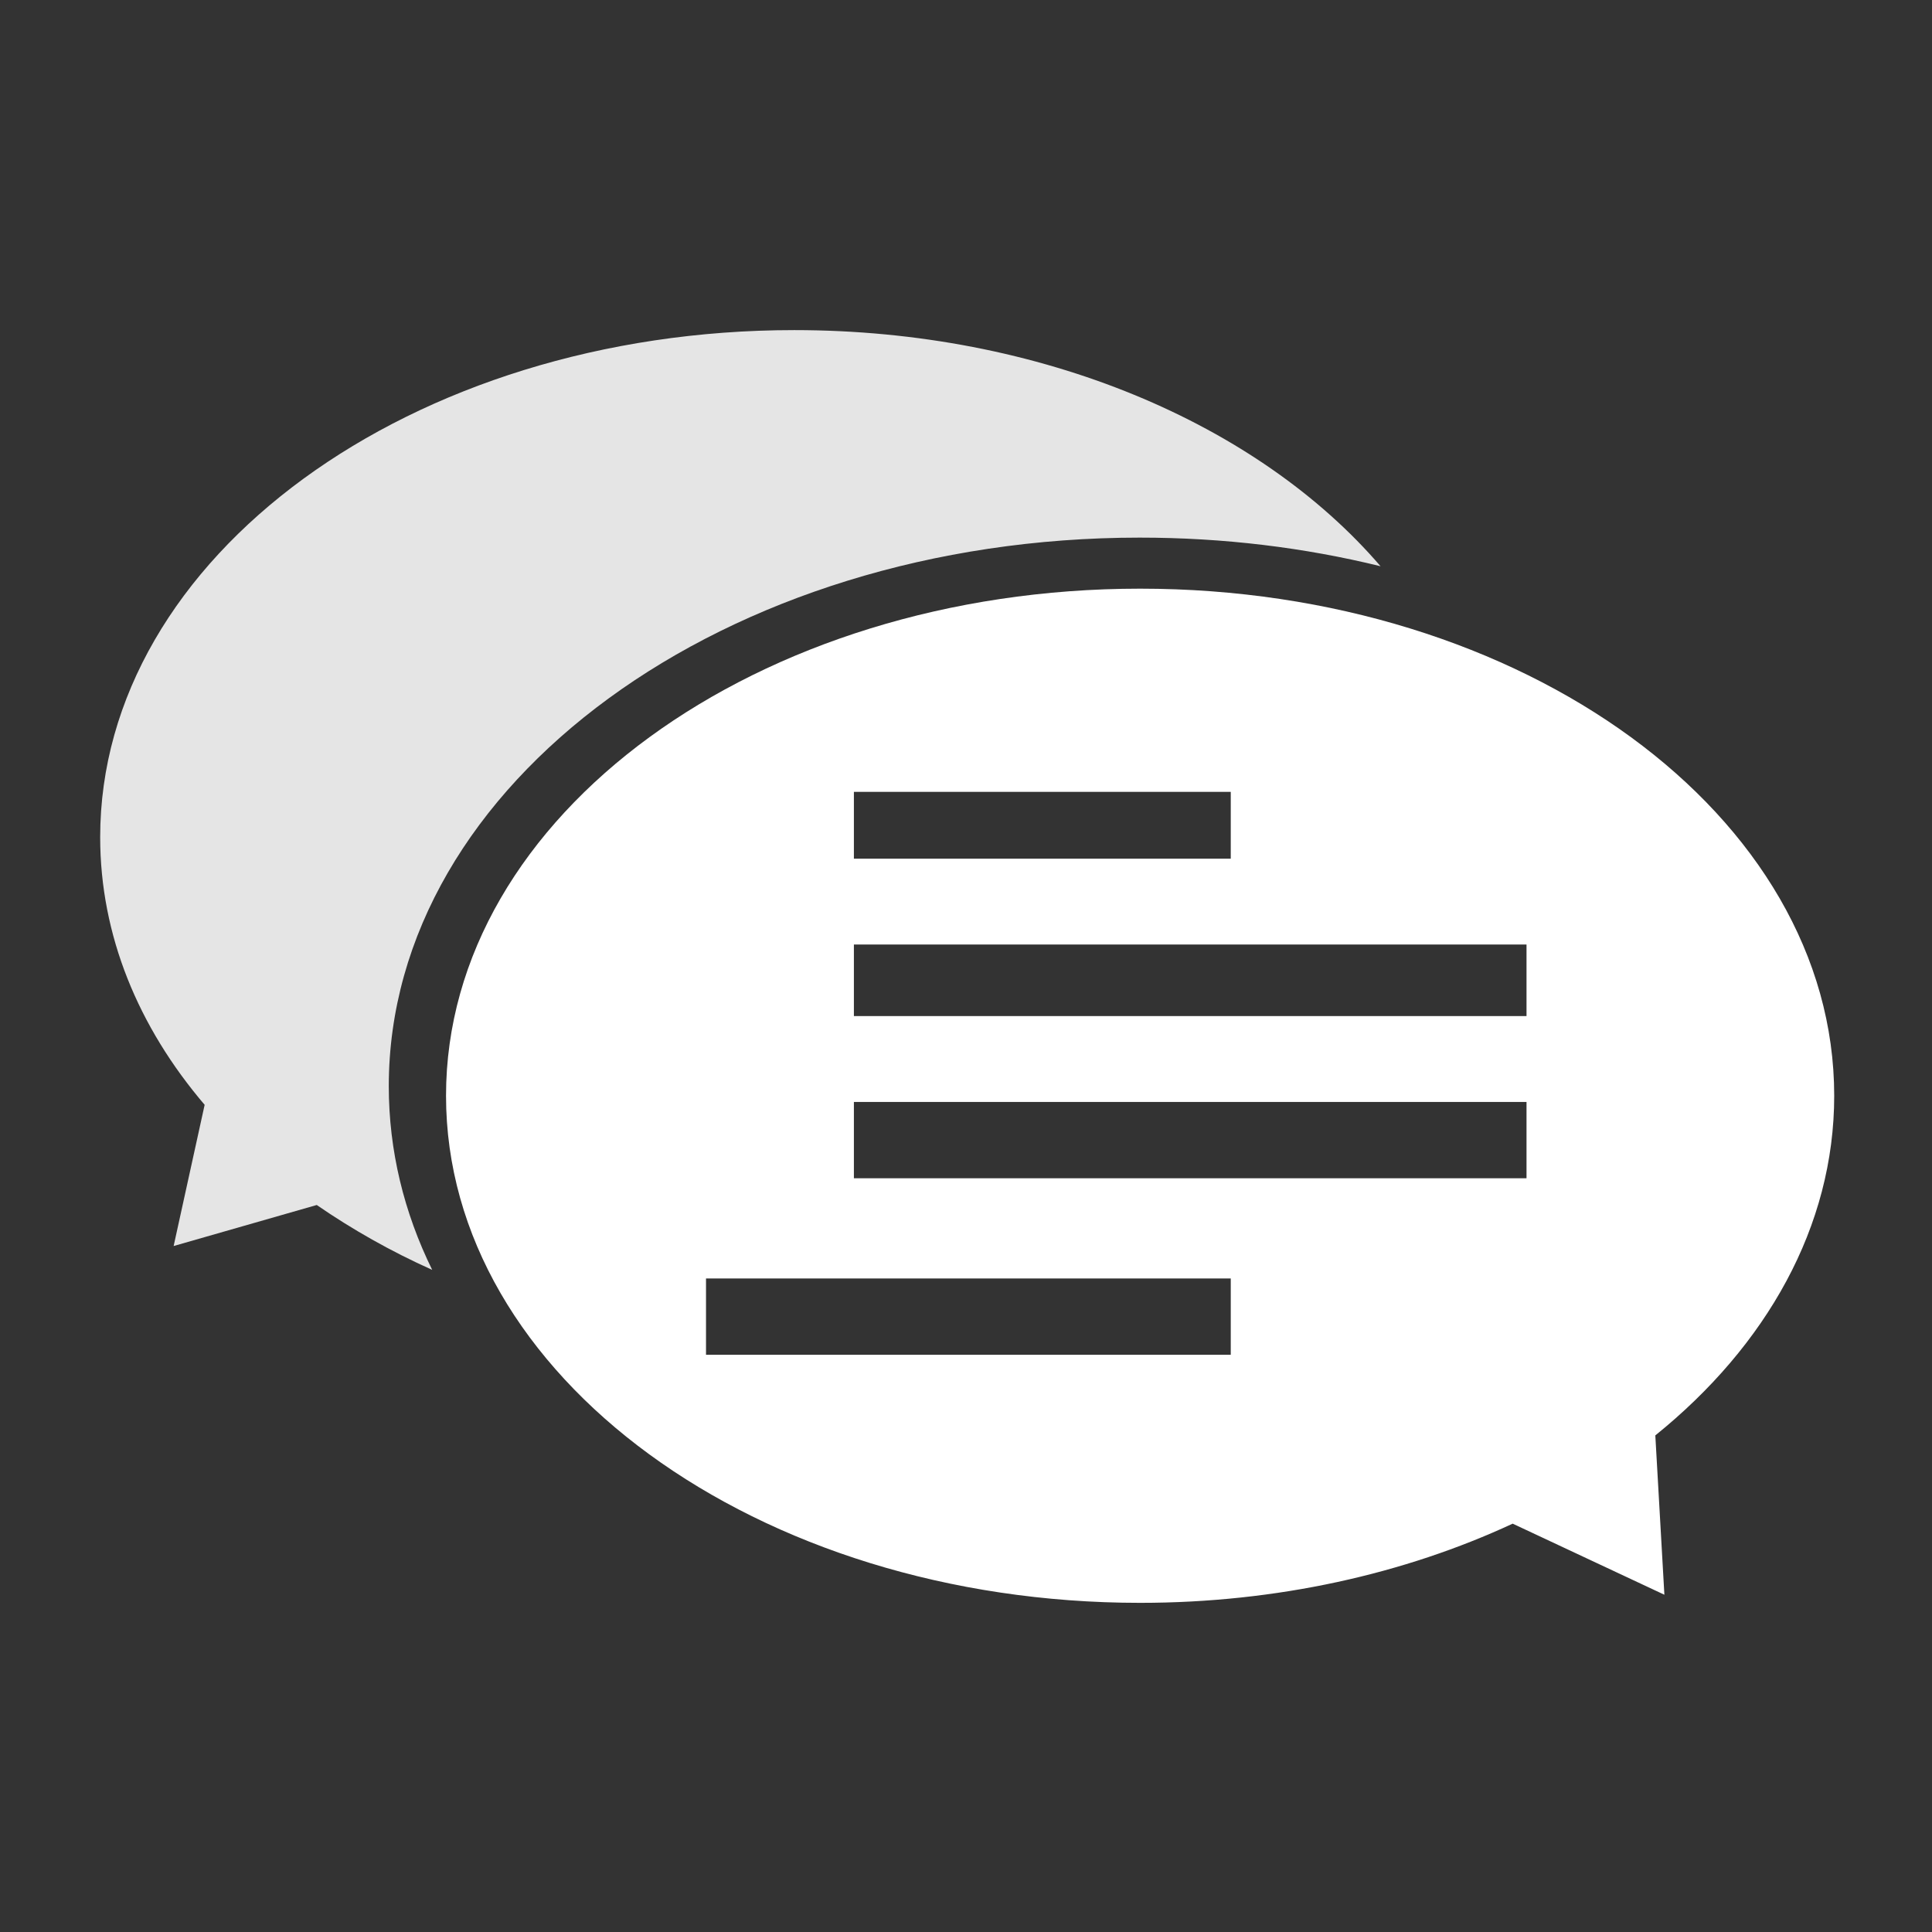 <?xml version="1.0" encoding="utf-8"?>
<!-- Generator: Adobe Illustrator 19.0.0, SVG Export Plug-In . SVG Version: 6.00 Build 0)  -->
<svg version="1.1" id="Layer_1" xmlns="http://www.w3.org/2000/svg" xmlns:xlink="http://www.w3.org/1999/xlink" x="0px" y="0px"
	 viewBox="-277 78 405 405" style="enable-background:new -277 78 405 405;" xml:space="preserve">
<rect x="-277" y="78" width="405" height="405" fill="#333333" stroke="none"/>
<style type="text/css">
	.st0{fill:#FFFFFF;}
	.st1{fill:#E5E5E5;}
</style>
<path id="XMLID_18_" class="st0" d="M107.5,307.7c0-58.7-65.1-106.3-145.5-106.3c-80.3,0-145.5,47.6-145.5,106.3
	s65.1,106.3,145.5,106.3c28.7,0,55.5-6.1,78.1-16.6l31.8,14.9L70,378.9C93.3,360.1,107.5,335.1,107.5,307.7z M-98,244h79v14h-79V244
	z M-19,362h-110v-16h110V362z M43,325H-98v-16H43V325z M43,291H-98v-15H43V291z"/>
<path id="XMLID_12_" class="st1" d="M-110.5,147.2c-80.3,0-145.5,47.6-145.5,106.3c0,20.6,8,39.8,21.9,56.1l-6.5,29.6l30-8.6
	c7.4,5.1,15.5,9.7,24.2,13.6c-5.9-12-9.1-25-9.1-38.5c0-63.5,70.5-115,157.4-115c17.7,0,34.6,2.1,50.5,6
	C-13.2,166.9-58.7,147.2-110.5,147.2z"/>
</svg>
